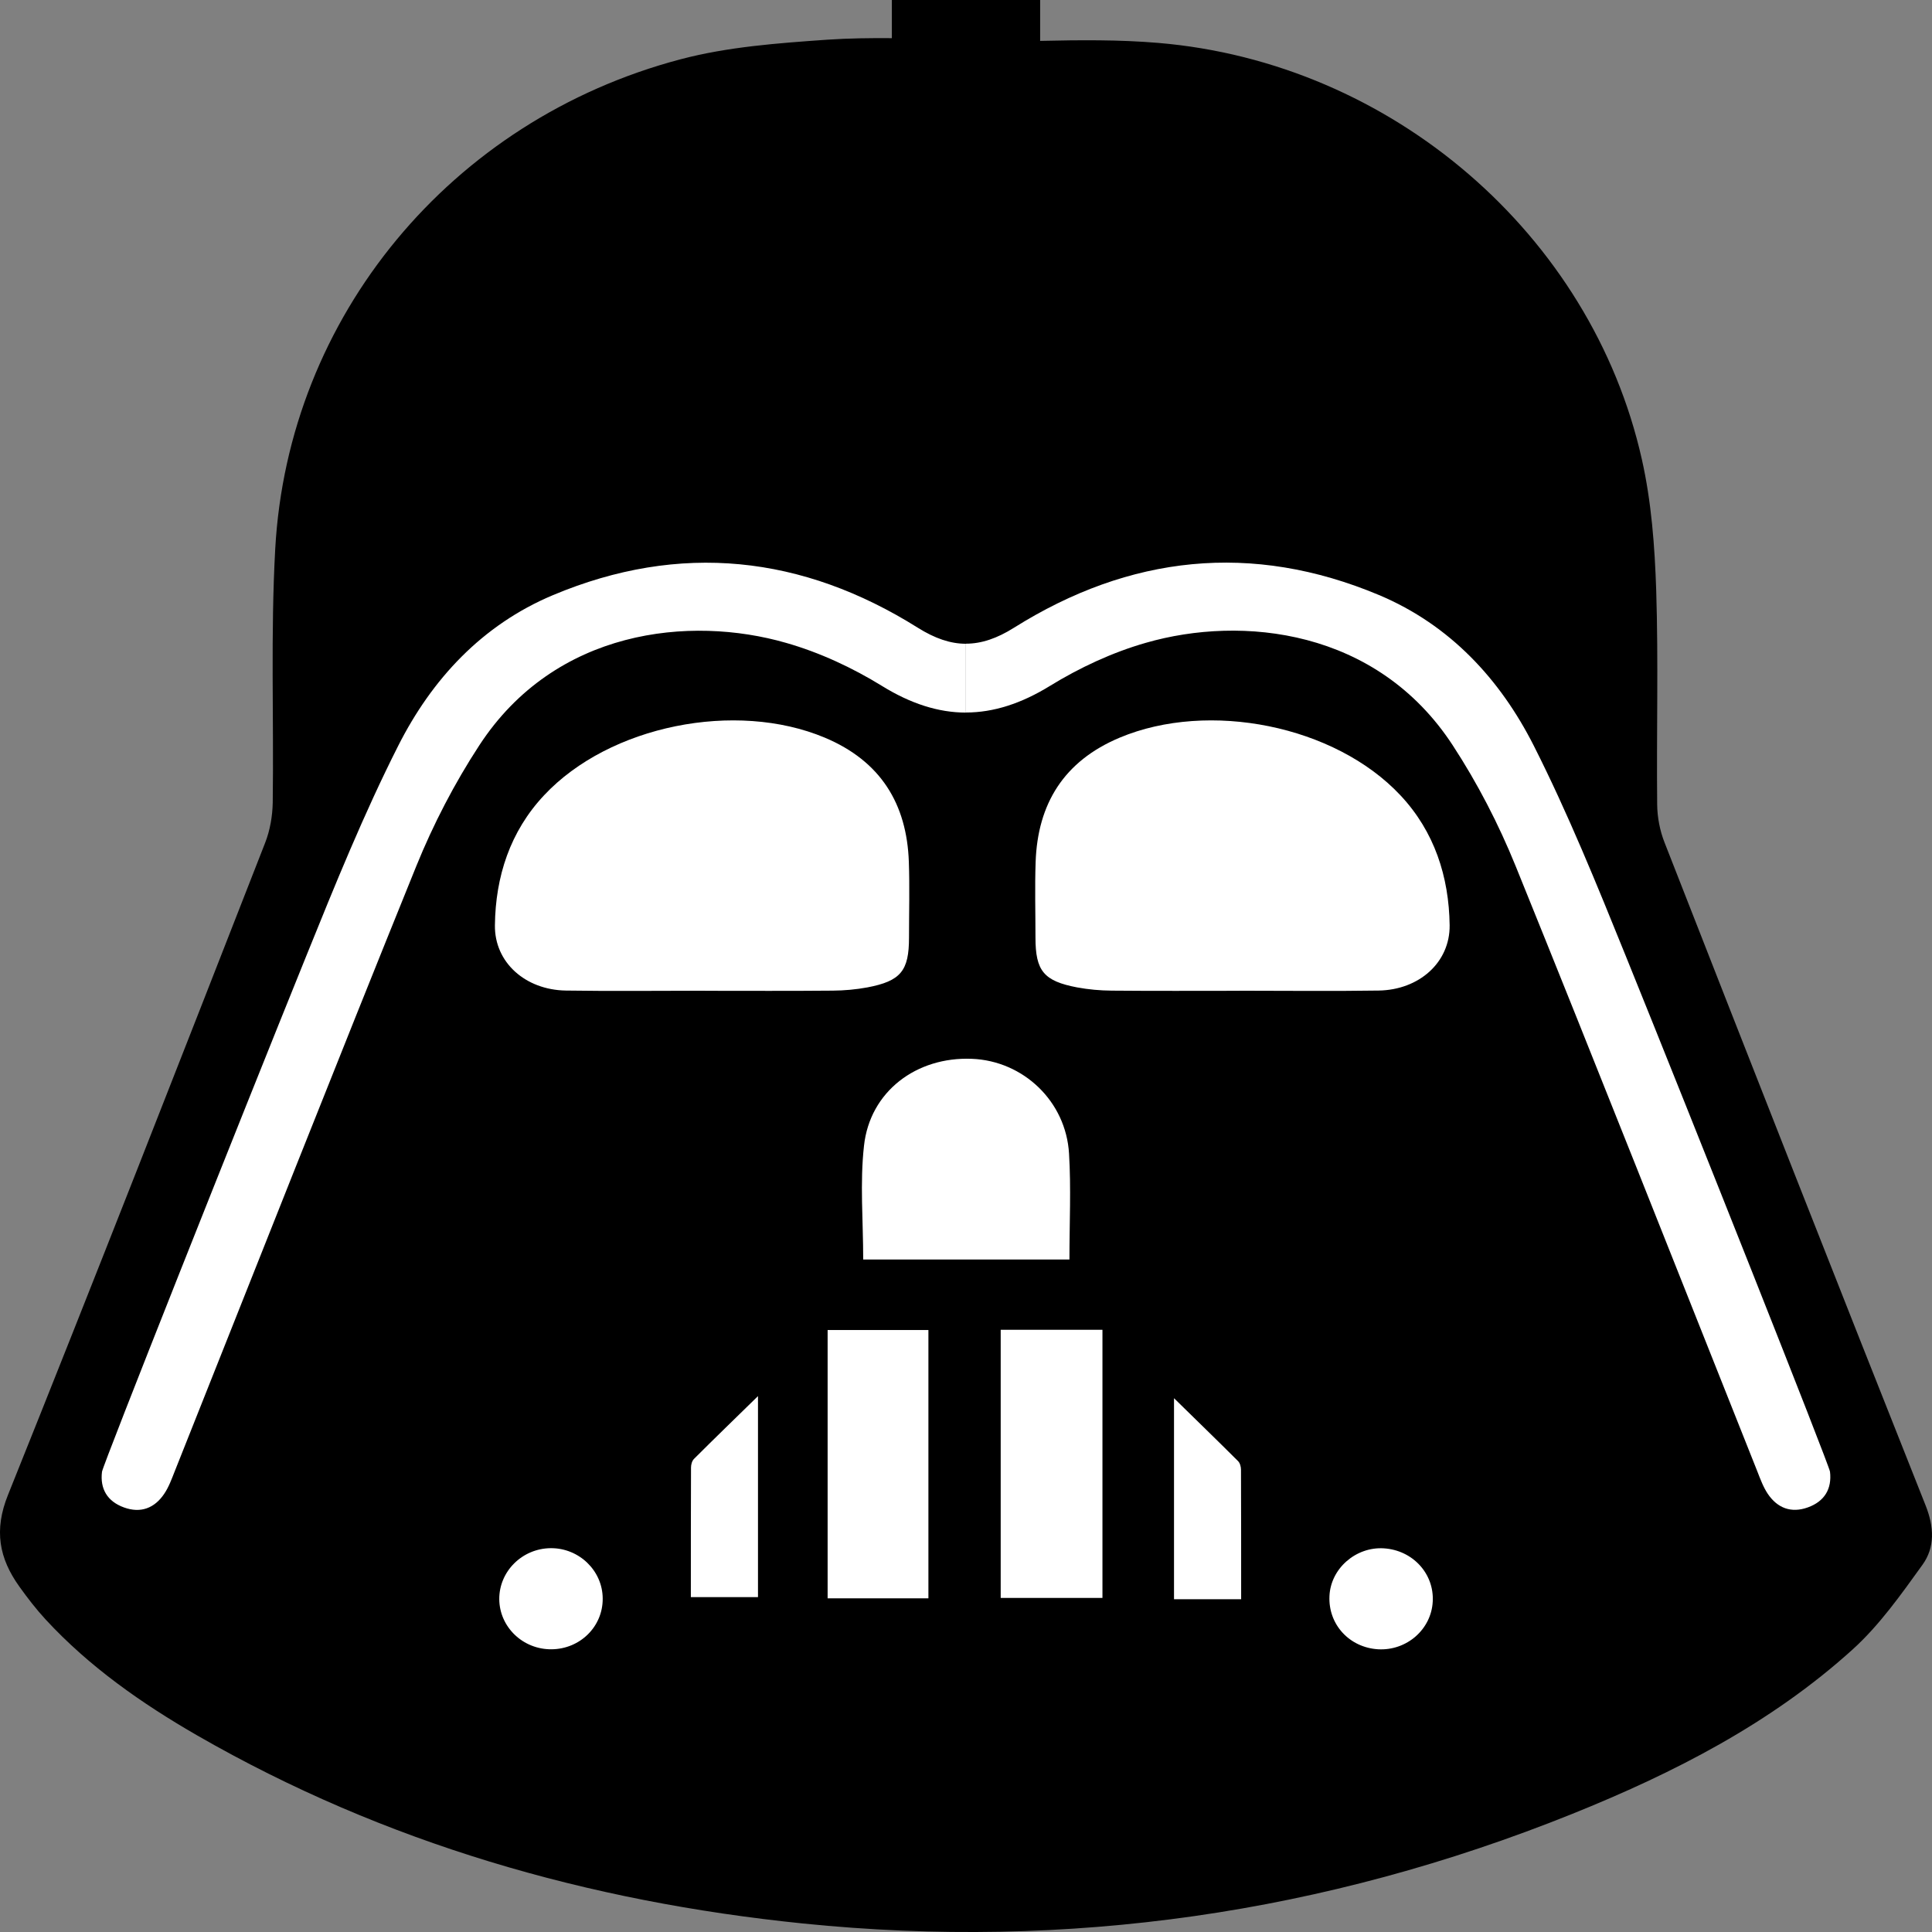 <svg width="24" height="24" viewBox="0 0 24 24" fill="none" xmlns="http://www.w3.org/2000/svg">
<rect x="0" y="0" width="24" height="24" fill="#808080" stroke="none"/>
<path d="M23.921 18.702C22.831 15.96 21.753 13.214 20.678 10.467C20.619 10.318 20.587 10.149 20.586 9.99C20.577 9.104 20.602 8.218 20.574 7.333C20.556 6.788 20.515 6.234 20.395 5.703C19.768 2.916 17.291 0.777 14.388 0.533C13.902 0.492 13.411 0.497 12.921 0.508V0H11.079V0.474C10.811 0.472 10.544 0.475 10.278 0.493C9.666 0.536 9.041 0.581 8.452 0.737C5.601 1.49 3.578 3.935 3.419 6.819C3.361 7.867 3.402 8.919 3.388 9.969C3.385 10.136 3.355 10.313 3.294 10.469C2.237 13.173 1.181 15.877 0.099 18.571C-0.077 19.008 -0.012 19.357 0.241 19.71C0.342 19.851 0.449 19.99 0.566 20.117C1.109 20.705 1.76 21.161 2.453 21.56C4.777 22.896 7.305 23.622 9.972 23.894C13.271 24.23 16.46 23.767 19.528 22.534C20.793 22.025 22.001 21.407 23.013 20.491C23.348 20.188 23.616 19.807 23.882 19.438C24.038 19.221 24.027 18.97 23.921 18.702V18.702Z" fill="black"/>
<path d="M15.396 12.308C14.868 12.308 14.339 12.311 13.81 12.306C13.667 12.305 13.522 12.292 13.381 12.266C12.965 12.187 12.863 12.06 12.863 11.647C12.863 11.333 12.854 11.02 12.865 10.707C12.89 9.987 13.214 9.455 13.91 9.163C15.015 8.7 16.582 9.01 17.396 9.879C17.819 10.329 18 10.891 18.008 11.494C18.013 11.956 17.628 12.297 17.127 12.305C16.55 12.314 15.973 12.307 15.396 12.307V12.308Z" fill="white"/>
<path d="M13.285 15.646H10.723C10.723 15.164 10.681 14.693 10.733 14.232C10.807 13.559 11.383 13.125 12.073 13.153C12.711 13.178 13.242 13.68 13.28 14.331C13.306 14.759 13.285 15.189 13.285 15.646Z" fill="white"/>
<path d="M7.487 19.857C7.49 20.205 7.207 20.485 6.851 20.488C6.496 20.491 6.205 20.212 6.202 19.866C6.2 19.52 6.487 19.235 6.841 19.232C7.193 19.229 7.485 19.511 7.487 19.856V19.857Z" fill="white"/>
<path d="M17.798 19.895C17.78 20.241 17.475 20.507 17.121 20.488C16.763 20.467 16.499 20.18 16.515 19.828C16.529 19.486 16.842 19.212 17.191 19.234C17.549 19.257 17.817 19.548 17.798 19.895Z" fill="white"/>
<path d="M11.533 19.855H10.281V16.522H11.533V19.855Z" fill="white"/>
<path d="M13.695 16.519V19.85H12.431V16.519H13.695Z" fill="white"/>
<path d="M15.418 19.866H14.584V17.369C14.868 17.648 15.126 17.897 15.379 18.15C15.404 18.174 15.416 18.221 15.416 18.257C15.418 18.78 15.418 19.303 15.418 19.866Z" fill="white"/>
<path d="M8.582 19.84H9.416V17.343C9.132 17.621 8.874 17.87 8.621 18.123C8.596 18.148 8.584 18.194 8.584 18.23C8.582 18.753 8.582 19.276 8.582 19.84Z" fill="white"/>
<path d="M8.759 12.308C9.287 12.308 9.816 12.311 10.345 12.306C10.488 12.305 10.633 12.292 10.774 12.266C11.19 12.187 11.292 12.06 11.292 11.647C11.292 11.333 11.301 11.02 11.29 10.707C11.265 9.987 10.941 9.455 10.245 9.163C9.14 8.7 7.573 9.01 6.759 9.879C6.336 10.329 6.155 10.891 6.148 11.494C6.142 11.956 6.527 12.297 7.029 12.305C7.605 12.314 8.182 12.307 8.759 12.307V12.308Z" fill="white"/>
<path d="M22.733 18.282C22.723 18.199 21.025 13.923 20.194 11.871C19.838 10.992 19.481 10.11 19.053 9.263C18.637 8.441 18.015 7.764 17.131 7.392C15.552 6.729 14.03 6.898 12.596 7.798C12.386 7.93 12.193 7.996 12 7.996V8.851C12.343 8.851 12.688 8.739 13.042 8.521C13.41 8.295 13.818 8.104 14.235 7.985C15.429 7.641 17.104 7.814 18.046 9.258C18.354 9.729 18.617 10.239 18.828 10.759C19.842 13.261 20.832 15.772 21.831 18.28C21.868 18.375 21.904 18.473 21.96 18.557C22.079 18.733 22.25 18.801 22.459 18.725C22.666 18.65 22.758 18.494 22.733 18.282L22.733 18.282Z" fill="white"/>
<path d="M6.869 7.393C5.985 7.764 5.363 8.441 4.947 9.264C4.519 10.11 4.162 10.992 3.806 11.872C2.976 13.923 1.277 18.199 1.267 18.283C1.241 18.495 1.333 18.651 1.54 18.726C1.749 18.802 1.92 18.734 2.039 18.558C2.096 18.474 2.132 18.375 2.169 18.281C3.168 15.773 4.157 13.262 5.171 10.76C5.382 10.24 5.646 9.73 5.954 9.259C6.896 7.815 8.571 7.642 9.765 7.986C10.182 8.105 10.59 8.295 10.958 8.522C11.311 8.74 11.656 8.852 11.999 8.852V7.997C11.807 7.997 11.614 7.931 11.403 7.799C9.97 6.899 8.448 6.73 6.869 7.393L6.869 7.393Z" fill="white"/>
</svg>
